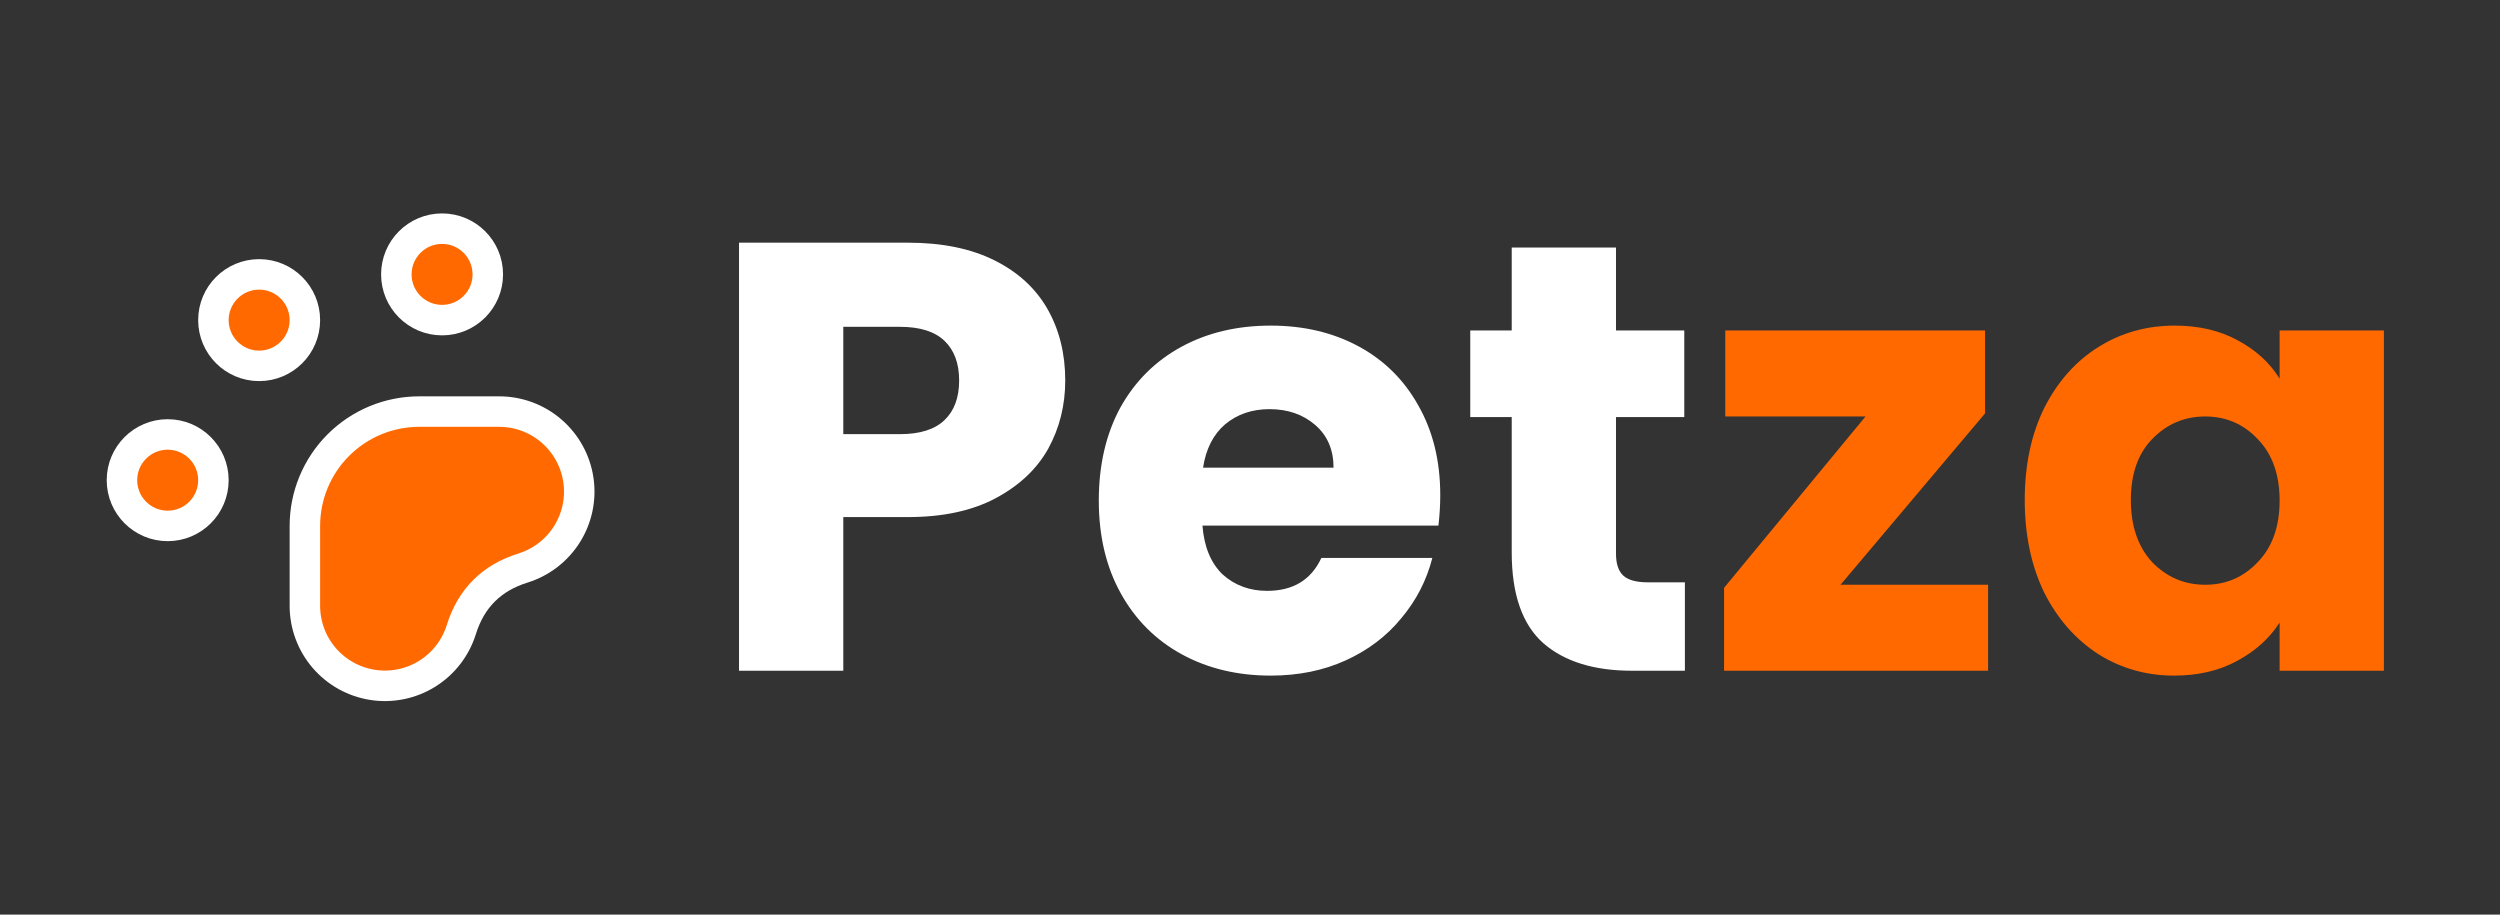 <svg width="164" height="60" viewBox="0 0 164 60" fill="none" xmlns="http://www.w3.org/2000/svg">
<rect x="0" y="0" width="164" height="60" fill="#333333" stroke="none"/>
<g clip-path="url(#clip0_6_13)">
<path d="M14 31.5C14 29.843 12.657 28.5 11 28.5C9.343 28.5 8 29.843 8 31.5C8 33.157 9.343 34.5 11 34.5C12.657 34.5 14 33.157 14 31.5Z" fill="#FF6900"/>
<path d="M20 21C20 19.343 18.657 18 17 18C15.343 18 14 19.343 14 21C14 22.657 15.343 24 17 24C18.657 24 20 22.657 20 21Z" fill="#FF6900"/>
<path d="M32 18C32 16.343 30.657 15 29 15C27.343 15 26 16.343 26 18C26 19.657 27.343 21 29 21C30.657 21 32 19.657 32 18Z" fill="#FF6900"/>
<path d="M20 34.5C20 33.515 20.194 32.54 20.571 31.63C20.948 30.72 21.5 29.893 22.197 29.197C22.893 28.5 23.72 27.948 24.63 27.571C25.54 27.194 26.515 27 27.5 27H32.75C34.005 27 35.218 27.45 36.169 28.268C37.121 29.085 37.749 30.217 37.938 31.457C38.128 32.697 37.867 33.965 37.202 35.029C36.538 36.093 35.515 36.885 34.318 37.26C32.252 37.9 30.9 39.25 30.26 41.31C29.885 42.507 29.094 43.53 28.031 44.194C26.967 44.858 25.701 45.12 24.461 44.931C23.221 44.742 22.09 44.117 21.271 43.166C20.453 42.216 20.002 41.004 20 39.75V34.5Z" fill="#FF6900"/>
<path d="M14 31.5C14 29.843 12.657 28.5 11 28.5C9.343 28.5 8 29.843 8 31.5C8 33.157 9.343 34.5 11 34.5C12.657 34.5 14 33.157 14 31.5Z" stroke="white" stroke-width="2" stroke-linecap="round" stroke-linejoin="round"/>
<path d="M20 21C20 19.343 18.657 18 17 18C15.343 18 14 19.343 14 21C14 22.657 15.343 24 17 24C18.657 24 20 22.657 20 21Z" stroke="white" stroke-width="2" stroke-linecap="round" stroke-linejoin="round"/>
<path d="M32 18C32 16.343 30.657 15 29 15C27.343 15 26 16.343 26 18C26 19.657 27.343 21 29 21C30.657 21 32 19.657 32 18Z" stroke="white" stroke-width="2" stroke-linecap="round" stroke-linejoin="round"/>
<path d="M20 34.5C20 33.515 20.194 32.54 20.571 31.63C20.948 30.72 21.5 29.893 22.197 29.197C22.893 28.5 23.72 27.948 24.63 27.571C25.54 27.194 26.515 27 27.5 27H32.75C34.005 27 35.218 27.45 36.169 28.268C37.121 29.085 37.749 30.217 37.938 31.457C38.128 32.697 37.867 33.965 37.202 35.029C36.538 36.093 35.515 36.885 34.318 37.26C32.252 37.9 30.9 39.25 30.26 41.31C29.885 42.507 29.094 43.53 28.031 44.194C26.967 44.858 25.701 45.12 24.461 44.931C23.221 44.742 22.09 44.117 21.271 43.166C20.453 42.216 20.002 41.004 20 39.75V34.5Z" stroke="white" stroke-width="2" stroke-linecap="round" stroke-linejoin="round"/>
</g>
<path d="M69.88 24.96C69.88 26.587 69.507 28.08 68.76 29.44C68.013 30.773 66.867 31.853 65.32 32.68C63.773 33.507 61.853 33.92 59.56 33.92H55.32V44H48.48V15.92H59.56C61.8 15.92 63.693 16.307 65.24 17.08C66.787 17.853 67.947 18.92 68.72 20.28C69.493 21.64 69.88 23.2 69.88 24.96ZM59.04 28.48C60.347 28.48 61.32 28.173 61.96 27.56C62.6 26.947 62.92 26.08 62.92 24.96C62.92 23.84 62.6 22.973 61.96 22.36C61.32 21.747 60.347 21.44 59.04 21.44H55.32V28.48H59.04ZM94.481 32.48C94.481 33.12 94.441 33.787 94.361 34.48H78.881C78.988 35.867 79.428 36.933 80.201 37.68C81.001 38.4 81.974 38.76 83.121 38.76C84.828 38.76 86.014 38.04 86.681 36.6H93.961C93.588 38.067 92.908 39.387 91.921 40.56C90.961 41.733 89.748 42.653 88.281 43.32C86.814 43.987 85.174 44.32 83.361 44.32C81.174 44.32 79.228 43.853 77.521 42.92C75.814 41.987 74.481 40.653 73.521 38.92C72.561 37.187 72.081 35.16 72.081 32.84C72.081 30.52 72.548 28.493 73.481 26.76C74.441 25.027 75.774 23.693 77.481 22.76C79.188 21.827 81.148 21.36 83.361 21.36C85.521 21.36 87.441 21.813 89.121 22.72C90.801 23.627 92.108 24.92 93.041 26.6C94.001 28.28 94.481 30.24 94.481 32.48ZM87.481 30.68C87.481 29.507 87.081 28.573 86.281 27.88C85.481 27.187 84.481 26.84 83.281 26.84C82.134 26.84 81.161 27.173 80.361 27.84C79.588 28.507 79.108 29.453 78.921 30.68H87.481ZM110.529 38.2V44H107.049C104.569 44 102.636 43.4 101.249 42.2C99.863 40.973 99.169 38.987 99.169 36.24V27.36H96.449V21.68H99.169V16.24H106.009V21.68H110.489V27.36H106.009V36.32C106.009 36.987 106.169 37.467 106.489 37.76C106.809 38.053 107.343 38.2 108.089 38.2H110.529Z" fill="white"/>
<path d="M120.739 38.36H130.419V44H113.099V38.56L122.379 27.32H113.179V21.68H130.219V27.12L120.739 38.36ZM132.823 32.8C132.823 30.507 133.25 28.493 134.103 26.76C134.983 25.027 136.17 23.693 137.663 22.76C139.156 21.827 140.823 21.36 142.663 21.36C144.236 21.36 145.61 21.68 146.783 22.32C147.983 22.96 148.903 23.8 149.543 24.84V21.68H156.383V44H149.543V40.84C148.876 41.88 147.943 42.72 146.743 43.36C145.57 44 144.196 44.32 142.623 44.32C140.81 44.32 139.156 43.853 137.663 42.92C136.17 41.96 134.983 40.613 134.103 38.88C133.25 37.12 132.823 35.093 132.823 32.8ZM149.543 32.84C149.543 31.133 149.063 29.787 148.103 28.8C147.17 27.813 146.023 27.32 144.663 27.32C143.303 27.32 142.143 27.813 141.183 28.8C140.25 29.76 139.783 31.093 139.783 32.8C139.783 34.507 140.25 35.867 141.183 36.88C142.143 37.867 143.303 38.36 144.663 38.36C146.023 38.36 147.17 37.867 148.103 36.88C149.063 35.893 149.543 34.547 149.543 32.84Z" fill="#FF6900"/>
<defs>
<clipPath id="clip0_6_13">
<rect width="36" height="36" fill="white" transform="translate(5 48) rotate(-90)"/>
</clipPath>
</defs>
</svg>
